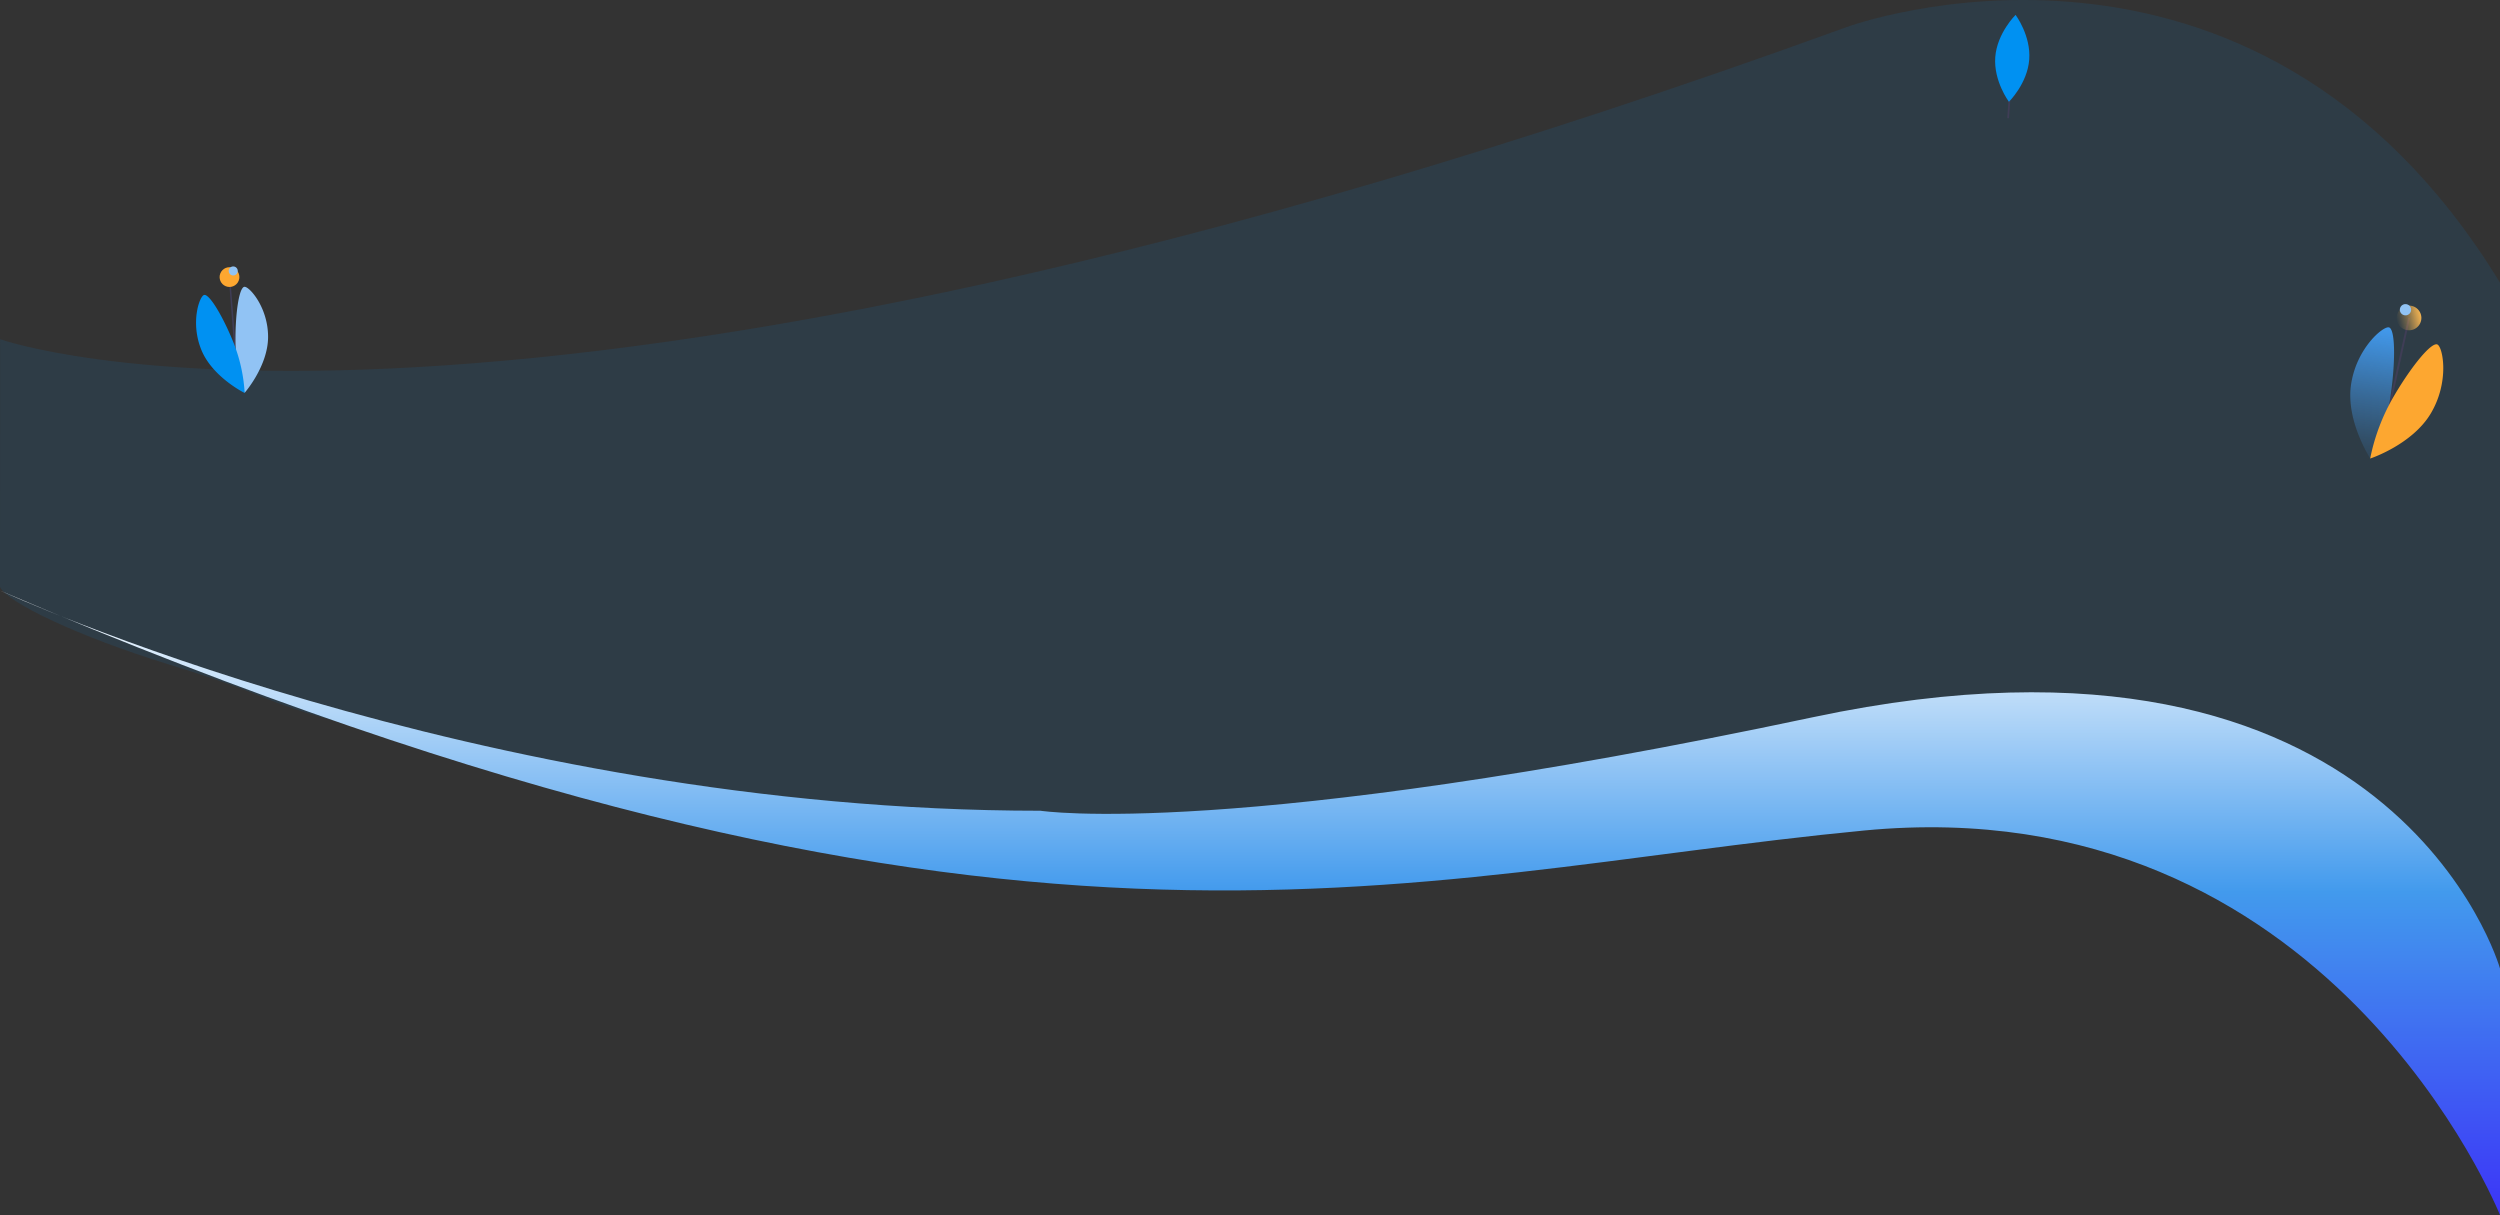 <svg xmlns="http://www.w3.org/2000/svg" xmlns:xlink="http://www.w3.org/1999/xlink" width="907.79" height="441.22" viewBox="0 0 907.79 441.22"><rect x="0" y="0" width="907.79" height="441.22" fill="#333333" stroke="none"/><defs><linearGradient id="a" x1="0.5" x2="0.5" y2="1" gradientUnits="objectBoundingBox"><stop offset="0" stop-color="#fff"/><stop offset="0.483" stop-color="#429aed"/><stop offset="1" stop-color="#3c35f7"/><stop offset="1" stop-color="#ff0080"/></linearGradient><linearGradient id="b" x1="0.5" x2="0.5" y2="1" gradientUnits="objectBoundingBox"><stop offset="0" stop-color="#429aee"/><stop offset="0.083" stop-color="#429aee" stop-opacity="0.918"/><stop offset="0.537" stop-color="#429aee" stop-opacity="0.482"/><stop offset="0.852" stop-color="#429aee" stop-opacity="0.208"/><stop offset="1" stop-color="#429aee" stop-opacity="0.102"/></linearGradient><linearGradient id="c" x1="0.5" y1="1" x2="0.5" gradientUnits="objectBoundingBox"><stop offset="0" stop-color="#f2b351"/><stop offset="0.193" stop-color="#f2b351" stop-opacity="0.8"/><stop offset="0.593" stop-color="#f2b351" stop-opacity="0.349"/><stop offset="0.87" stop-color="#f2b351" stop-opacity="0.102"/><stop offset="1" stop-color="#f2b351" stop-opacity="0.012"/></linearGradient></defs><g transform="translate(39.776 -1301.068)"><g transform="translate(-85.776 1301.068)"><path d="M-53.412,124S126.462,188.86,617.094,10.67c0,0,147.4-54.431,237.246,92.819v265.52L756.8,286.339H631.456L255.362,309.265S135.621,280.593,84.842,267.22c-50.691-13.35-32.6-11.457-76.95-25.1C-25,232.006-50.866,219.584-53.449,213.985Z" transform="translate(99.449 -0.836)" fill="#0091f2" opacity="0.1"/><path d="M0,622s173.263,79.962,377.8,79.962c0,0,69.7,10.752,280.632-33.987S907.79,759.246,907.79,759.246v89.541S845.753,693,676.983,709.131,365.65,778.341,0,622Z" transform="translate(46 -407.567)" fill="url(#a)"/></g><g transform="matrix(0.998, 0.07, -0.07, 0.998, 685.844, 1306.028)"><rect width="0.633" height="24.987" transform="translate(6.519 37.594) rotate(-179.892)" fill="#3f3d56"/><path d="M0,15.78c-.057,8.737,6.077,15.86,6.077,15.86S12.3,24.6,12.36,15.86,6.283,0,6.283,0,.057,7.043,0,15.78Z" transform="translate(0 0)" fill="#0091f2"/></g><g transform="translate(31.418 1397)"><rect width="0.557" height="35.329" transform="translate(11.853 4.692) rotate(-4.467)" fill="#3f3d56"/><path d="M274.046,39.387c0,10.627-8.536,20.347-8.536,20.347a59.4,59.4,0,0,1-3.31-19.267c0-10.627,1.463-19.267,3.31-19.267S274.046,28.761,274.046,39.387Z" transform="translate(-247.895 -12.995)" fill="#91c3f4"/><path d="M223.114,49.749c4.076,9.825,15.679,15.539,15.679,15.539a58.831,58.831,0,0,0-4.355-19.058c-4.076-9.825-8.745-17.212-10.452-16.515S219.037,39.923,223.114,49.749Z" transform="translate(-221.143 -18.513)" fill="#0091f2"/><ellipse cx="3.589" cy="3.589" rx="3.589" ry="3.589" transform="translate(7.457 6.64) rotate(-67.697)" fill="#fda730"/><path d="M1.638,0A1.638,1.638,0,1,1,0,1.638,1.638,1.638,0,0,1,1.638,0Z" transform="matrix(0.406, -0.914, 0.914, 0.406, 11.337, 3.29)" fill="#91c3f4"/></g><g transform="translate(187.854 -789.856) rotate(8)"><rect width="0.696" height="44.087" transform="translate(944.826 2138.809) rotate(-175.533)" fill="#3f3d56"/><path d="M262.2,43.9c0,13.261,10.652,25.391,10.652,25.391a74.12,74.12,0,0,0,4.13-24.043c0-13.261-1.826-24.043-4.13-24.043S262.2,30.635,262.2,43.9Z" transform="translate(668.218 2078.039)" fill="url(#b)"/><path d="M240.707,54.726c-5.087,12.261-19.565,19.391-19.565,19.391a73.413,73.413,0,0,1,5.435-23.782c5.087-12.261,10.913-21.478,13.043-20.608S245.794,42.465,240.707,54.726Z" transform="translate(719.884 2073.251)" fill="#fda730"/><path d="M4.478,8.956A4.478,4.478,0,1,0,0,4.478,4.478,4.478,0,0,0,4.478,8.956Z" transform="translate(945.459 2100.685) rotate(-112.303)" fill="url(#c)"/><path d="M2.043,4.087A2.043,2.043,0,1,0,0,2.043,2.043,2.043,0,0,0,2.043,4.087Z" transform="matrix(-0.406, -0.914, 0.914, -0.406, 945.169, 2094.765)" fill="#91c3f4"/></g></g></svg>